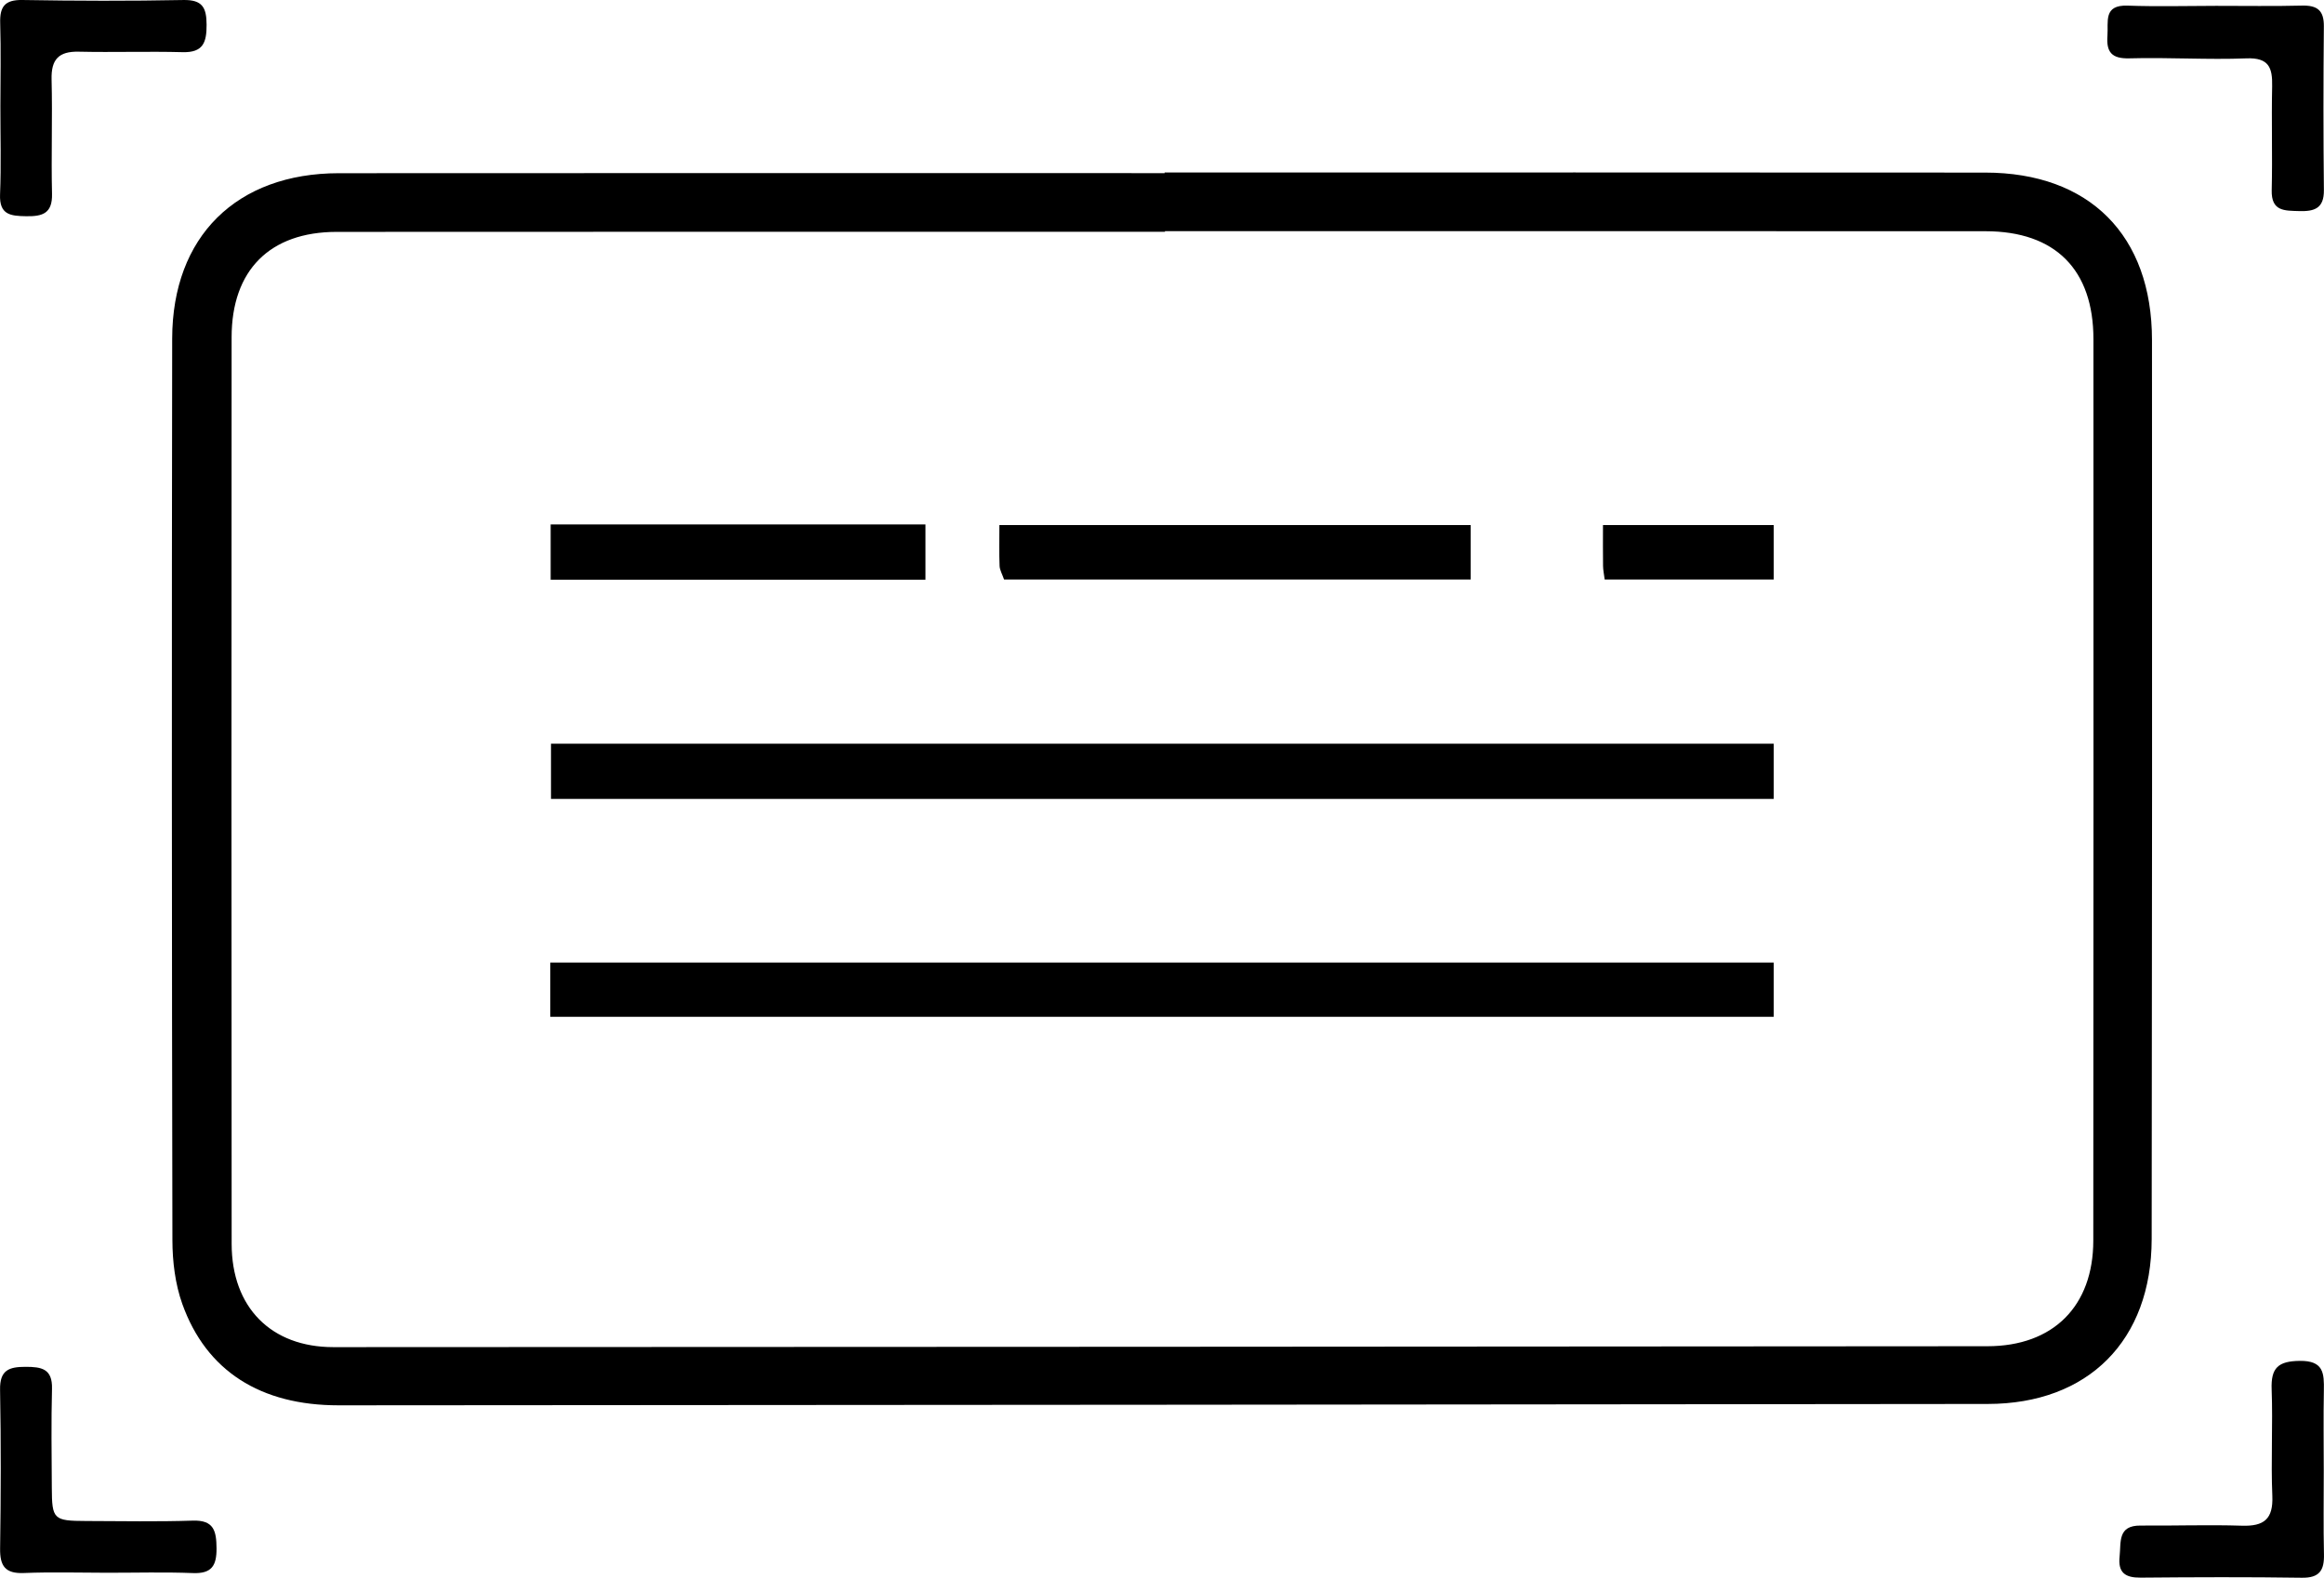 <?xml version="1.0" encoding="utf-8"?>
<!-- Generator: Adobe Illustrator 28.2.0, SVG Export Plug-In . SVG Version: 6.00 Build 0)  -->
<svg version="1.1" id="Layer_1" xmlns="http://www.w3.org/2000/svg" xmlns:xlink="http://www.w3.org/1999/xlink" x="0px" y="0px"
	 viewBox="0 0 1323.26 898.62" style="enable-background:new 0 0 1323.26 898.62;" xml:space="preserve">
<g>
	<g>
		<path d="M1261.81,3.33c16.29-0.02,32.58,0.28,48.85-0.14c8.66-0.22,12.61,2.62,12.52,11.79c-0.29,31.1-0.3,62.21,0.02,93.31
			c0.11,10.42-5.38,12.19-14.09,11.93c-8.38-0.25-15.91,0.18-15.62-11.88c0.48-19.74-0.19-39.5,0.25-59.24
			c0.23-10.59-1.89-16.36-14.64-15.86c-22.16,0.88-44.4-0.64-66.58-0.01c-10.25,0.29-13.25-3.63-12.56-12.9
			c0.6-7.98-2.49-17.62,11.5-17.12C1228.24,3.81,1245.04,3.35,1261.81,3.33z"/>
		<path d="M0.22,60.43c0.02-15.78,0.36-31.58-0.11-47.34C-0.16,3.82,2.71-0.16,12.69,0c30.56,0.51,61.13,0.61,91.69,0.01
			c10.9-0.21,13.2,4.33,13.25,14.03c0.05,10.03-1.89,15.98-13.63,15.67c-19.71-0.52-39.44,0.17-59.15-0.27
			c-11.42-0.25-15.77,4.37-15.48,15.81c0.55,21.69-0.27,43.41,0.25,65.1c0.27,11.17-5.31,12.95-14.69,12.8
			c-8.91-0.14-15.37-0.75-14.9-12.43C0.7,93.99,0.2,77.2,0.22,60.43z"/>
		<path d="M60.95,895.77c-15.81-0.02-31.63-0.48-47.41,0.15c-10.57,0.42-13.63-3.99-13.48-13.99c0.44-30.14,0.53-60.29-0.02-90.43
			c-0.2-11.15,5.06-13.02,14.5-13.02c9.14,0,15.37,1.09,15.07,12.5c-0.49,18.77-0.21,37.55-0.11,56.33
			c0.09,18.09,0.93,18.91,19.52,18.98c20.25,0.07,40.52,0.44,60.75-0.21c12.09-0.39,13.44,5.97,13.52,15.75
			c0.08,9.88-2.73,14.54-13.44,14.12C93.56,895.32,77.25,895.79,60.95,895.77z"/>
		<path d="M1323.12,837.86c0.02,15.8-0.25,31.61,0.12,47.4c0.22,9.1-2.52,13.5-12.59,13.35c-30.59-0.45-61.2-0.34-91.79-0.06
			c-8.75,0.08-12.98-2.77-11.98-12.05c0.87-8.13-1.24-17.72,11.94-17.61c19.25,0.16,38.51-0.54,57.74,0.08
			c12.53,0.4,17.84-3.74,17.28-16.97c-0.86-20.21,0.36-40.5-0.39-60.72c-0.45-12.19,3.67-16.04,16.03-16.19
			c13.63-0.17,13.88,7.11,13.7,16.84C1322.9,807.25,1323.11,822.56,1323.12,837.86z"/>
	</g>
	<g>
		<path d="M663.12,98.25c155.76,0,311.52-0.09,467.27,0.05c59.33,0.05,94.9,35.72,94.93,95.38c0.11,170.67,0.07,341.35-0.18,512.02
			c-0.08,57.77-36.1,93.87-93.29,93.93c-313,0.34-626,0.6-939,0.78c-44.55,0.03-75.4-19.58-89.04-57.72
			c-4.06-11.36-5.62-24.18-5.64-36.33c-0.35-171.17-0.41-342.34-0.13-513.51c0.09-58.16,36.64-94.15,94.84-94.2
			c156.75-0.13,313.5-0.04,470.24-0.04C663.12,98.48,663.12,98.36,663.12,98.25z M663.33,131.67c0,0.12,0,0.23,0,0.35
			c-157.22,0-314.43-0.07-471.65,0.05c-38.05,0.03-59.78,21.82-59.8,60c-0.11,172.13-0.12,344.26,0.02,516.39
			c0.03,36.19,22.47,58.83,57.97,58.81c313.94-0.1,627.88-0.27,941.82-0.52c37.41-0.03,60.18-22.84,60.21-60.14
			c0.12-171.14,0.14-342.28,0.08-513.42c-0.01-39.7-21.77-61.46-61.44-61.49C974.8,131.61,819.06,131.67,663.33,131.67z"/>
		<g>
			<path d="M1009.93,423.58c0,11.12,0,20.84,0,31.43c-232.25,0-463,0-696.2,0c0-10.12,0-20.18,0-31.43
				C545,423.58,776.39,423.58,1009.93,423.58z"/>
			<path d="M1009.93,548.22c0,10.81,0,20.47,0,30.9c-232.7,0-463.83,0-696.61,0c0-10.52,0-20.17,0-30.9
				C545.17,548.22,776.33,548.22,1009.93,548.22z"/>
			<path d="M526.94,298.7c0,11.18,0,20.86,0,31.49c-71.42,0-141.85,0-213.4,0c0-10.61,0-20.62,0-31.49
				C384.65,298.7,455.11,298.7,526.94,298.7z"/>
			<path d="M913.69,330.09c-0.39-3.08-0.9-5.42-0.93-7.77c-0.11-7.37-0.04-14.74-0.04-23.28c32.6,0,64.36,0,97.21,0
				c0,9.92,0,19.93,0,31.05C977.87,330.09,946.18,330.09,913.69,330.09z"/>
			<path d="M571.72,330.09c-1.06-3.08-2.48-5.42-2.57-7.77c-0.3-7.37-0.11-14.74-0.11-23.28c89.99,0,177.66,0,268.35,0
				c0,9.92,0,19.93,0,31.05C748.87,330.09,661.39,330.09,571.72,330.09z"/>
		</g>
	</g>
</g>
</svg>
